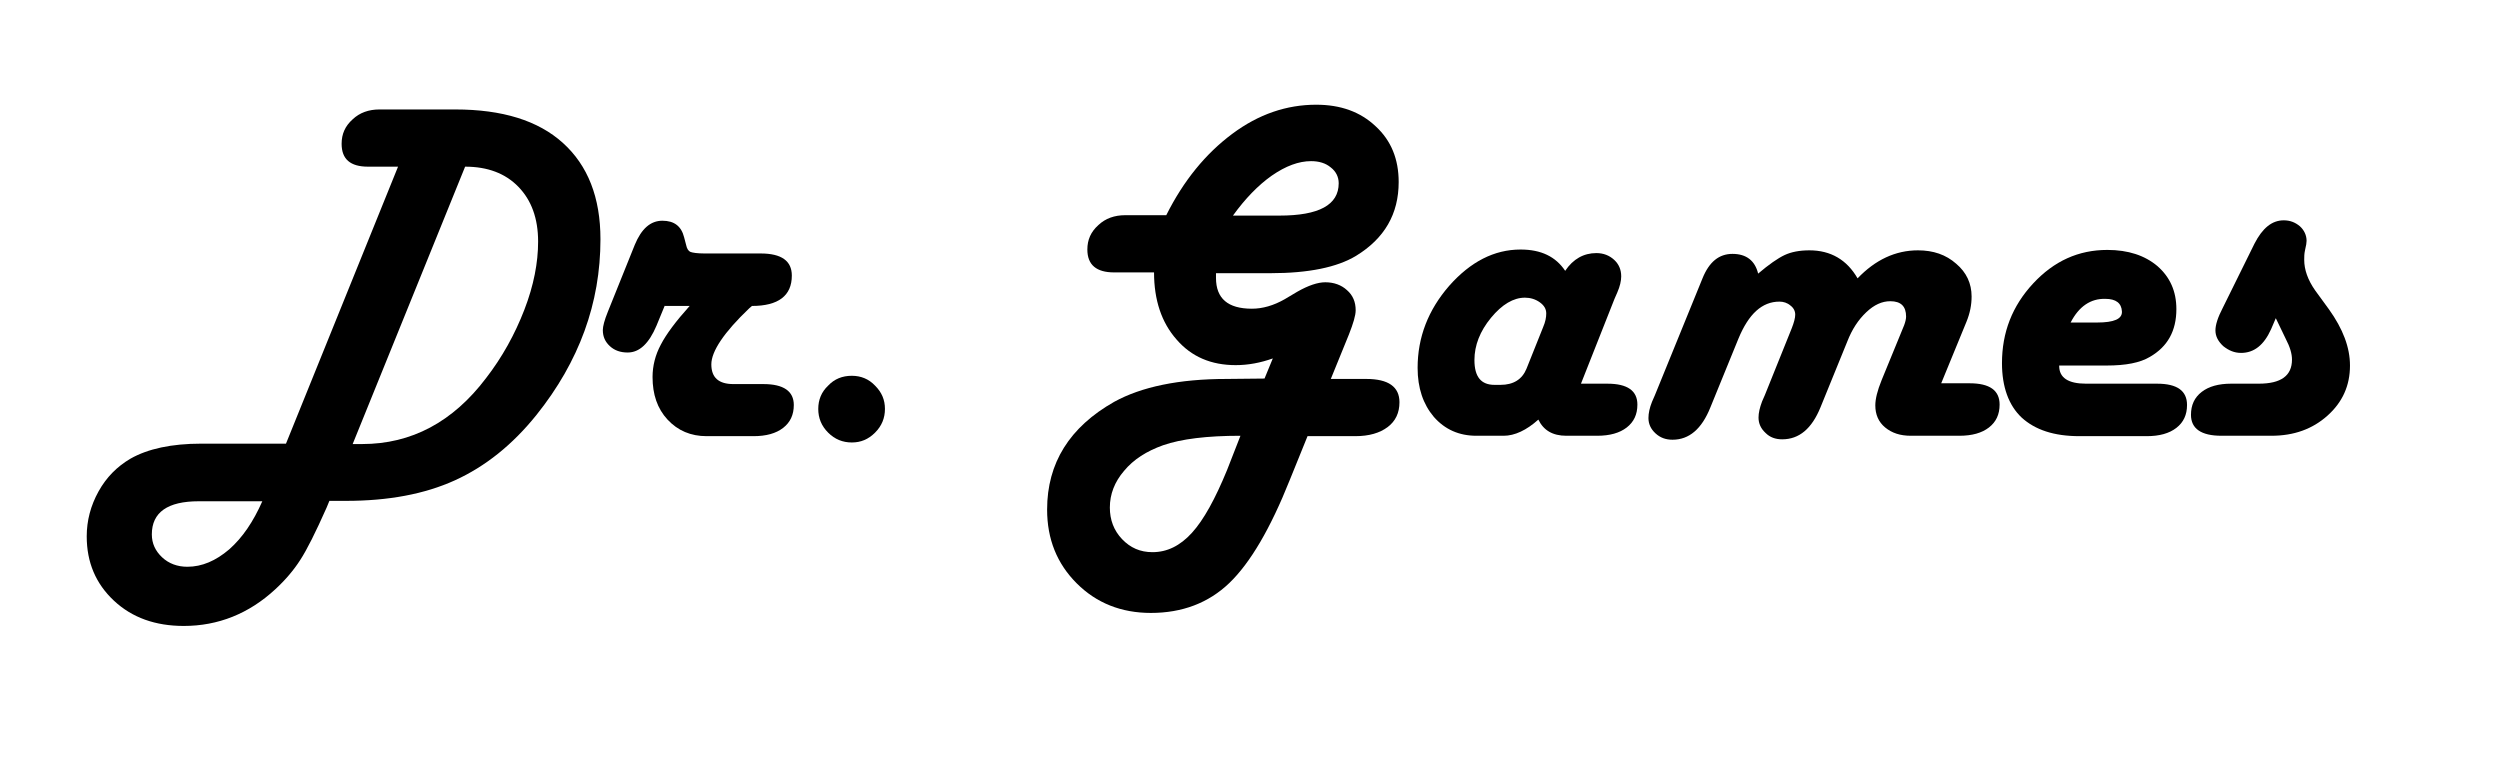 <svg xml:space="preserve" viewBox="64.62 263.36 633.6 193.6" y="0px" x="0px" xmlns:xlink="http://www.w3.org/1999/xlink" xmlns="http://www.w3.org/2000/svg" id="Layer_1" version="1.1" style="max-height: 500px" width="633.6" height="193.6">
<g>
	<path d="M165.5,305.6h-6h-1.6c-4.5,0-6.7-1.9-6.7-5.8c0-2.5,0.9-4.5,2.8-6.2c1.8-1.7,4.1-2.5,6.8-2.5h1.6H180&#10;&#9;&#9;c11.9,0,21,2.8,27.3,8.5c6.3,5.7,9.5,13.8,9.5,24.4c0,16.2-5.4,31-16.2,44.5c-6.1,7.6-13,13.1-20.7,16.6&#10;&#9;&#9;c-7.7,3.5-16.9,5.2-27.6,5.2h-4.2l-0.7,1.7c-2.8,6.3-5,10.7-6.7,13.3c-1.6,2.5-3.7,5-6.3,7.4c-6.7,6.2-14.5,9.3-23.2,9.3&#10;&#9;&#9;c-7.2,0-13.1-2.1-17.7-6.4c-4.6-4.3-6.9-9.7-6.9-16.3c0-4,1-7.8,3-11.4s4.7-6.3,8.1-8.3c4.4-2.5,10.4-3.8,17.9-3.8h21.5&#10;&#9;&#9;L165.5,305.6z M131.1,390.4H115c-7.9,0-11.9,2.8-11.9,8.4c0,2.3,0.9,4.2,2.6,5.8c1.7,1.6,3.9,2.4,6.4,2.4c3.7,0,7.2-1.5,10.6-4.4&#10;&#9;&#9;C126.1,399.6,128.8,395.6,131.1,390.4z M154,375.9h2.4c12.5,0,23-5.6,31.4-16.7c4.1-5.3,7.3-11.1,9.7-17.3c2.4-6.2,3.5-12,3.5-17.3&#10;&#9;&#9;c0-5.9-1.7-10.5-5-13.9c-3.3-3.4-7.8-5.1-13.5-5.1L154,375.9z"/>
	<path d="M233.1,340.8l-2.1,5.1c-1.9,4.5-4.3,6.8-7.3,6.8c-1.8,0-3.3-0.5-4.5-1.6c-1.2-1.1-1.8-2.4-1.8-4.1c0-0.9,0.4-2.5,1.3-4.7&#10;&#9;&#9;l6.8-16.9c1.7-4.1,4-6.1,7-6.1c3,0,4.8,1.4,5.5,4.2l0.5,1.9c0.2,1,0.6,1.6,1.1,1.8c0.5,0.2,1.7,0.4,3.6,0.4h14.2&#10;&#9;&#9;c5.3,0,7.9,1.9,7.9,5.6c0,5.1-3.4,7.7-10.1,7.7l-0.7,0.6c-6.4,6.1-9.6,10.9-9.6,14.2c0,3.4,1.9,5,5.6,5h7.6c5.1,0,7.7,1.8,7.7,5.3&#10;&#9;&#9;c0,2.5-0.9,4.4-2.7,5.8c-1.8,1.4-4.3,2.1-7.5,2.1h-11.9c-4,0-7.3-1.4-9.9-4.2c-2.6-2.8-3.8-6.4-3.8-10.8c0-2.8,0.7-5.6,2.1-8.2&#10;&#9;&#9;c1.4-2.7,3.8-5.9,7.3-9.8H233.1z"/>
	<path d="M280.5,358.6c2.3,0,4.3,0.8,5.9,2.5c1.7,1.7,2.5,3.6,2.5,5.9c0,2.3-0.8,4.3-2.5,6c-1.7,1.7-3.6,2.5-5.9,2.5&#10;&#9;&#9;c-2.3,0-4.3-0.8-6-2.5c-1.7-1.7-2.5-3.7-2.5-6c0-2.3,0.8-4.3,2.5-5.9C276.1,359.4,278.1,358.6,280.5,358.6z"/>
	<path d="M401.9,359.4h9c5.6,0,8.4,2,8.4,5.9c0,2.7-1,4.8-3,6.3c-2,1.5-4.7,2.3-8.2,2.3h-12.1l-4.5,11.1c-4.9,12.3-10,21-15.3,26.1&#10;&#9;&#9;c-5.3,5.1-12,7.6-19.9,7.6c-7.5,0-13.8-2.5-18.8-7.5c-5-5-7.5-11.2-7.5-18.7c0-11.8,5.7-20.9,17-27.3c6.9-3.8,16.4-5.8,28.5-5.8&#10;&#9;&#9;l9.6-0.1l2.1-5.1c-3.1,1.1-6.2,1.7-9.4,1.7c-6.2,0-11.2-2.1-15-6.5c-3.8-4.3-5.7-10-5.7-17h-8.4H347c-4.5,0-6.8-1.9-6.8-5.8&#10;&#9;&#9;c0-2.5,0.9-4.5,2.8-6.2c1.8-1.7,4.1-2.5,6.8-2.5h1.6h8.8c4.4-8.8,10-15.6,16.7-20.6c6.7-5,13.8-7.4,21.3-7.4&#10;&#9;&#9;c6.2,0,11.2,1.8,15.1,5.5c3.9,3.6,5.8,8.3,5.8,14.1c0,8.1-3.6,14.3-10.8,18.7c-4.8,2.9-12,4.4-21.7,4.4h-13.8v1.2&#10;&#9;&#9;c0,5.2,3,7.8,9.1,7.8c2.7,0,5.5-0.8,8.3-2.4l3.2-1.9c2.8-1.6,5.2-2.4,7.1-2.4c2.2,0,4.1,0.7,5.5,2c1.5,1.3,2.2,3,2.2,5.1&#10;&#9;&#9;c0,1.3-0.6,3.3-1.7,6.1L401.9,359.4z M379,373.8c-8.5,0-15,0.8-19.6,2.4c-4.2,1.5-7.5,3.6-9.9,6.5c-2.4,2.8-3.6,5.9-3.6,9.3&#10;&#9;&#9;c0,3.1,1,5.8,3.1,8c2.1,2.2,4.6,3.3,7.7,3.3c3.7,0,7-1.6,10-4.9c3-3.3,5.9-8.6,8.9-15.9L379,373.8z M377.1,318h11.8&#10;&#9;&#9;c10,0,15-2.7,15-8.2c0-1.6-0.7-3-2-4c-1.3-1.1-3-1.6-5-1.6c-3.1,0-6.4,1.2-10,3.7C383.5,310.3,380.2,313.7,377.1,318z"/>
	<path d="M465.3,360.6h6.7c5.1,0,7.6,1.8,7.6,5.3c0,2.5-0.9,4.4-2.7,5.8c-1.8,1.4-4.3,2.1-7.5,2.1h-7.8c-3.5,0-5.8-1.4-7.1-4.1&#10;&#9;&#9;c-3,2.7-6,4.1-8.8,4.1h-6.9c-4.4,0-8-1.6-10.8-4.8c-2.7-3.2-4.1-7.3-4.1-12.4c0-7.8,2.7-14.7,8-20.8c5.4-6.1,11.4-9.2,18.1-9.2&#10;&#9;&#9;c5.2,0,8.9,1.8,11.3,5.4c2-3,4.7-4.5,7.9-4.5c1.8,0,3.3,0.6,4.5,1.7c1.2,1.1,1.8,2.5,1.8,4.2c0,1.1-0.3,2.5-1,4.1l-0.7,1.6&#10;&#9;&#9;L465.3,360.6z M443.4,360.9h1.5c3.3,0,5.5-1.4,6.6-4.1l4.2-10.5c0.6-1.4,0.8-2.5,0.8-3.5c0-1.1-0.5-2-1.6-2.8&#10;&#9;&#9;c-1.1-0.8-2.4-1.2-3.8-1.2c-2.9,0-5.8,1.7-8.6,5.1c-2.8,3.4-4.2,7-4.2,10.7C438.3,358.9,440,360.9,443.4,360.9z"/>
	<path d="M556.6,360.5h7.2c5.1,0,7.6,1.8,7.6,5.4c0,2.5-0.9,4.4-2.7,5.8c-1.8,1.4-4.3,2.1-7.5,2.1h-12.3c-2.7,0-4.8-0.7-6.5-2.1&#10;&#9;&#9;c-1.7-1.4-2.5-3.3-2.5-5.6c0-1.6,0.5-3.7,1.6-6.4l5.7-13.9c0.3-0.8,0.5-1.6,0.5-2.2c0-2.6-1.3-3.9-4-3.9c-2.1,0-4.1,0.9-6.1,2.8&#10;&#9;&#9;c-2,1.9-3.6,4.3-4.8,7.4l-6.8,16.7c-2.2,5.4-5.4,8.1-9.7,8.1c-1.7,0-3.1-0.5-4.2-1.6c-1.2-1.1-1.8-2.4-1.8-3.9&#10;&#9;&#9;c0-1.2,0.3-2.5,0.9-4.1l0.7-1.6l6.8-16.9c0.6-1.5,0.9-2.7,0.9-3.5c0-0.9-0.4-1.7-1.2-2.3c-0.8-0.7-1.8-1-2.8-1&#10;&#9;&#9;c-4.4,0-7.8,3.1-10.4,9.4l-7.1,17.4c-2.2,5.5-5.4,8.2-9.6,8.2c-1.7,0-3.1-0.5-4.3-1.6c-1.2-1.1-1.8-2.4-1.8-3.9&#10;&#9;&#9;c0-1.2,0.3-2.6,0.9-4.1l0.7-1.6l12.1-29.7c1.7-4.2,4.2-6.2,7.6-6.2c3.5,0,5.7,1.7,6.5,5c2.7-2.3,5-3.9,6.7-4.7&#10;&#9;&#9;c1.7-0.8,3.8-1.2,6.3-1.2c5.4,0,9.5,2.4,12.2,7.1c4.5-4.7,9.6-7.1,15.3-7.1c3.9,0,7.1,1.1,9.7,3.4c2.6,2.2,3.9,5,3.9,8.3&#10;&#9;&#9;c0,2.1-0.4,4.2-1.3,6.4L556.6,360.5z"/>
	<path d="M586.5,356.1c0,3,2.3,4.5,6.8,4.5h18c5.1,0,7.6,1.8,7.6,5.4c0,2.5-0.9,4.4-2.7,5.8c-1.8,1.4-4.3,2.1-7.5,2.1h-17.1&#10;&#9;&#9;c-6.4,0-11.2-1.6-14.6-4.7c-3.3-3.1-5-7.8-5-13.8c0-7.8,2.6-14.5,7.9-20.2c5.3-5.7,11.5-8.5,18.8-8.5c5.3,0,9.5,1.4,12.7,4.1&#10;&#9;&#9;c3.2,2.8,4.8,6.4,4.8,10.9c0,5.5-2.2,9.5-6.7,12.1c-2.5,1.5-6.1,2.2-11,2.2H586.5z M589.4,345.1h6.7c4.3,0,6.4-0.9,6.3-2.8&#10;&#9;&#9;c-0.1-2.1-1.5-3.2-4.2-3.2C594.5,339,591.5,341,589.4,345.1z"/>
	<path d="M641.4,344l-1.2,2.8c-1.8,4-4.3,6-7.6,6c-1.7,0-3.1-0.6-4.5-1.7c-1.3-1.2-2-2.5-2-4c0-1.4,0.6-3.3,1.8-5.6l8.1-16.4&#10;&#9;&#9;c2-3.9,4.4-5.9,7.4-5.9c1.6,0,2.9,0.5,4.1,1.5c1.1,1,1.7,2.3,1.7,3.7c0,0.4-0.1,1.2-0.4,2.4c-0.2,0.9-0.2,1.7-0.2,2.4&#10;&#9;&#9;c0,2.5,0.9,5.1,2.8,7.8l3.5,4.8c3.5,4.9,5.3,9.6,5.3,14.2c0,5.1-1.9,9.3-5.7,12.7c-3.8,3.4-8.5,5.1-14.2,5.1h-12.7&#10;&#9;&#9;c-5.1,0-7.7-1.8-7.7-5.3c0-2.5,0.9-4.4,2.7-5.8c1.8-1.4,4.3-2.1,7.5-2.1h7c5.6,0,8.4-2,8.4-6.1c0-1.5-0.5-3.2-1.6-5.3L641.4,344z"/>
</g>
</svg>
